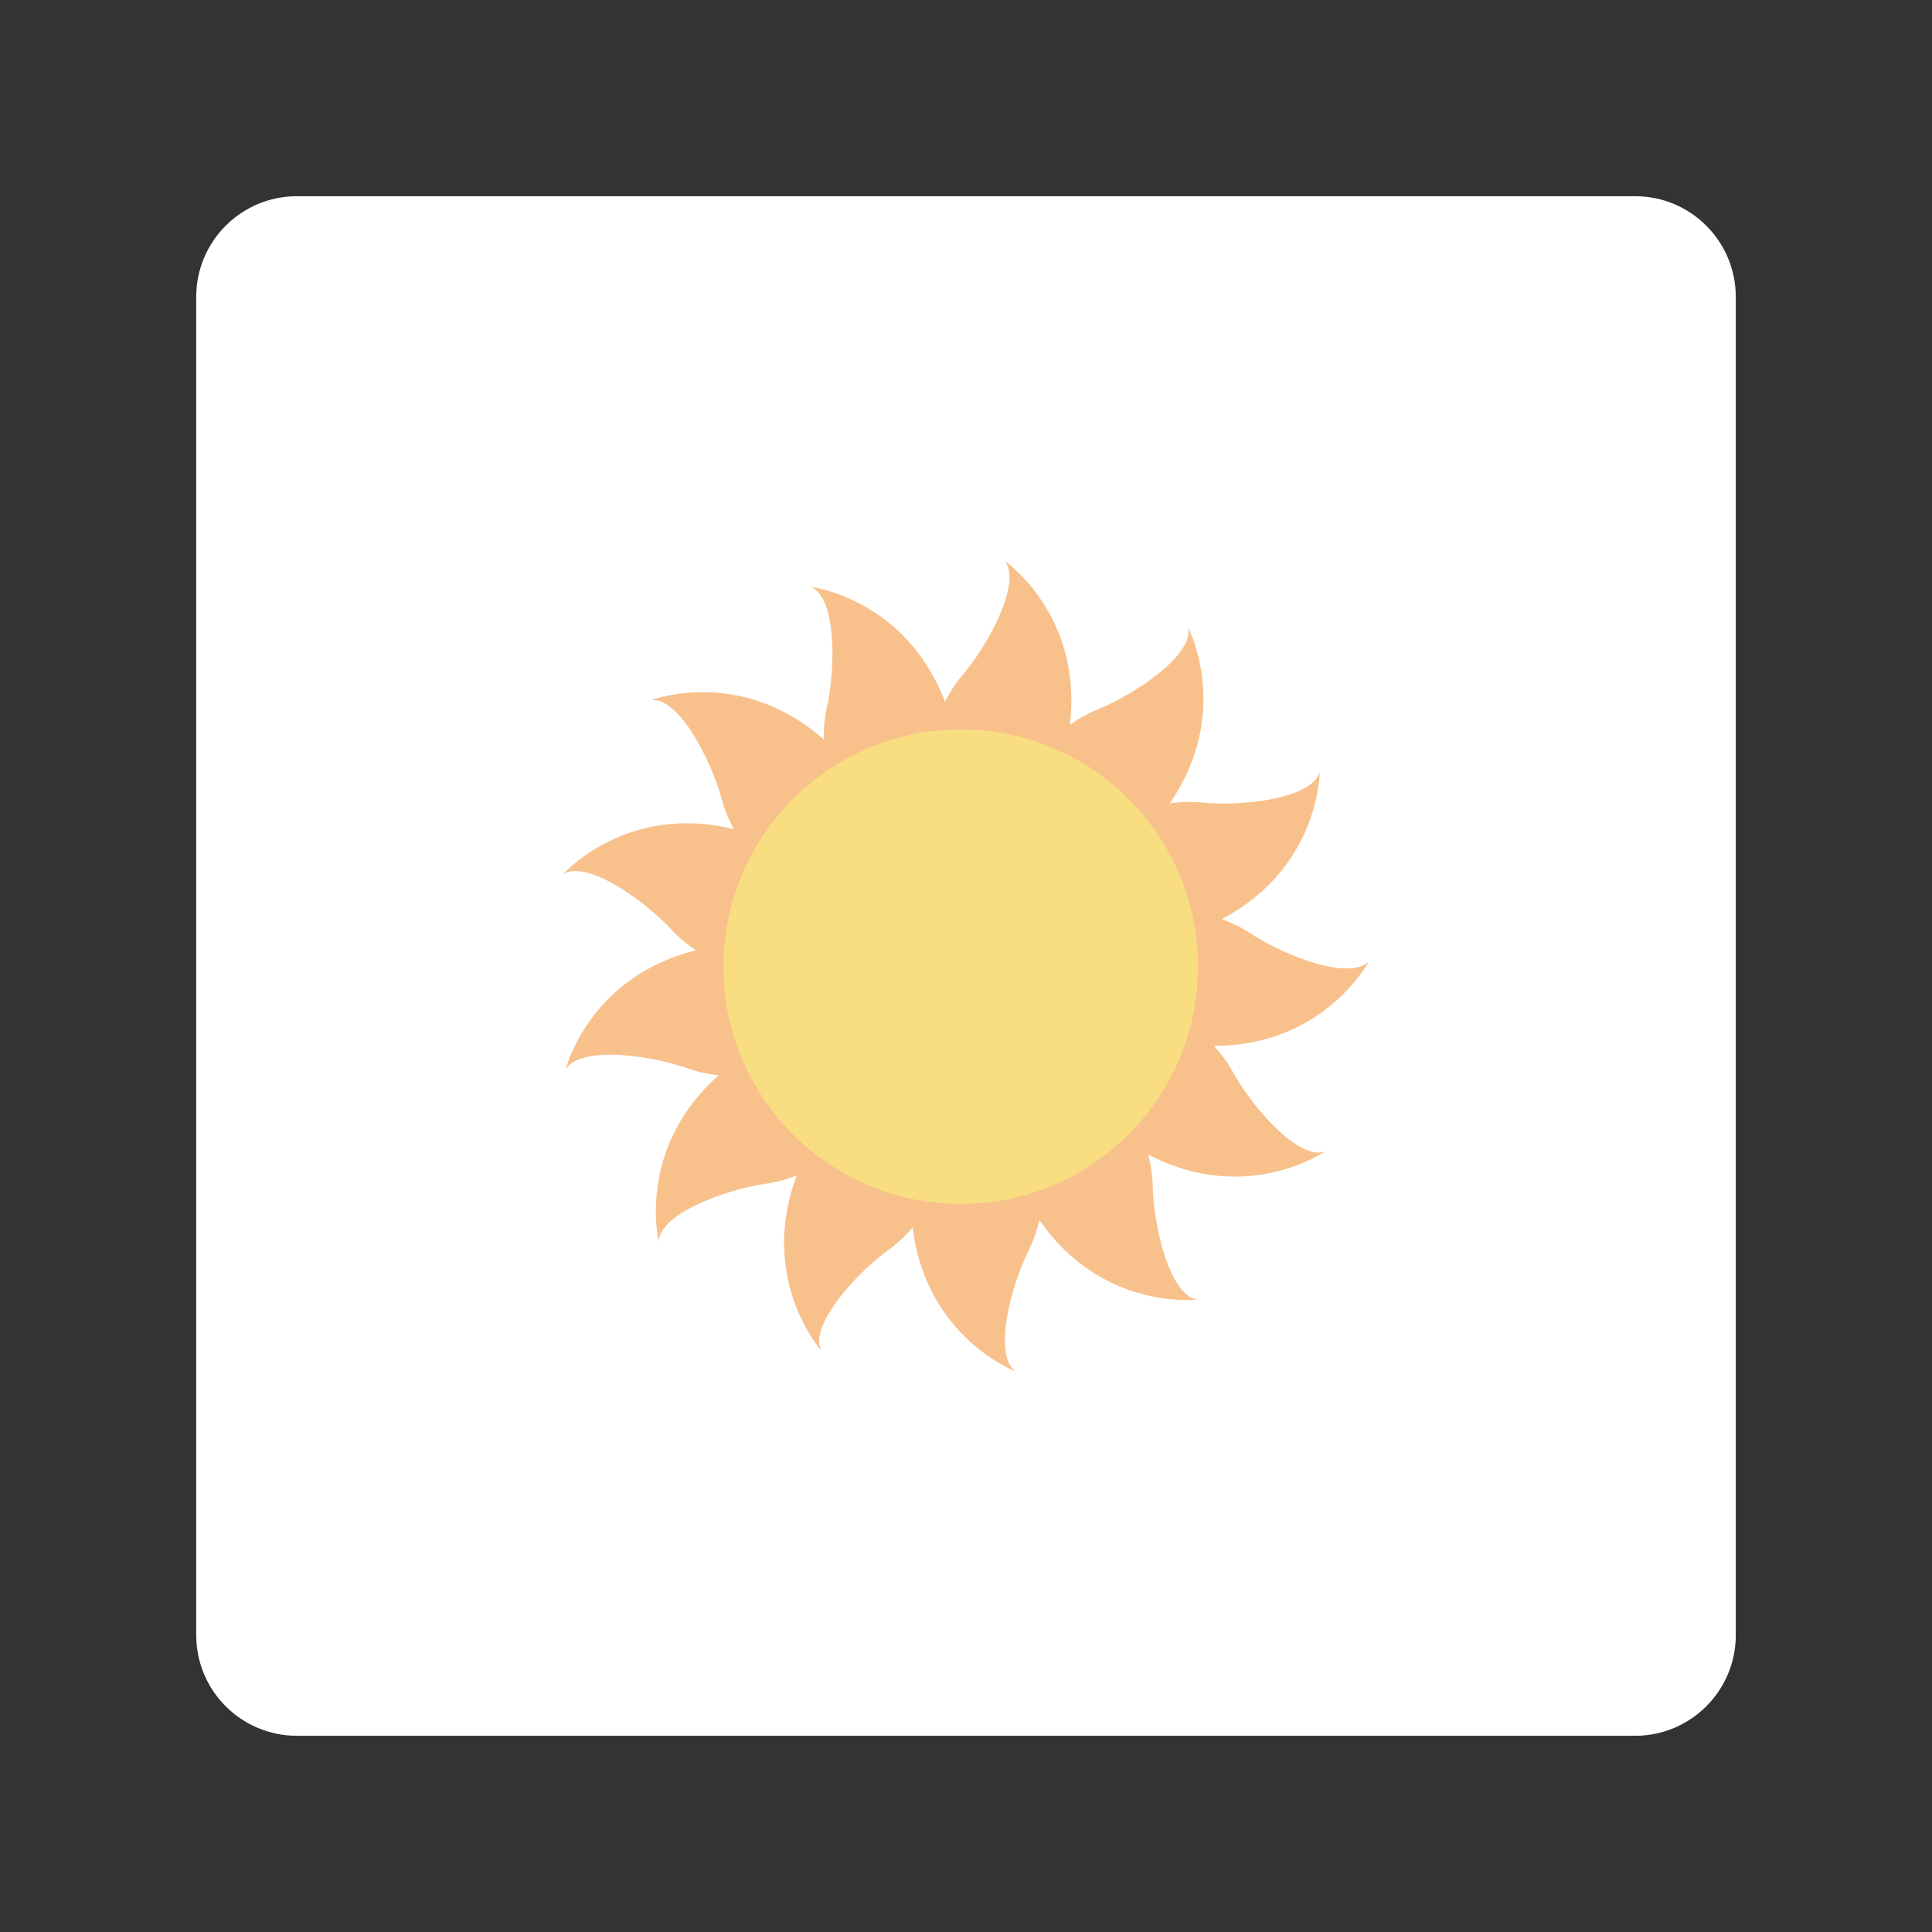 <svg xmlns="http://www.w3.org/2000/svg" xml:space="preserve" style="fill-rule:evenodd;clip-rule:evenodd;stroke-linejoin:round;stroke-miterlimit:2" viewBox="0 0 192 192"><rect x="0" y="0" width="192" height="192" fill="#333333" stroke="none"/><path d="M164.5 21.5c0-5.519-4.481-10-10-10h-133c-5.519 0-10 4.481-10 10v133c0 5.519 4.481 10 10 10h133c5.519 0 10-4.481 10-10v-133Z" style="fill:#fff" transform="translate(8 8)"/><path d="M82.672 83.333c.471-.927 1.029-1.81 1.691-2.587 2.73-3.204 5.975-9.355 4.216-11.436 0 0 7.818 5.364 6.506 16.312.848-.602 1.752-1.124 2.699-1.504 3.906-1.569 9.638-5.507 9.048-8.167 0 0 4.43 8.383-1.82 17.467 1.03-.139 2.074-.181 3.089-.078 4.188.426 11.093-.397 11.807-3.026 0 0 .027 9.481-9.729 14.62.977.356 1.921.804 2.771 1.367 3.51 2.323 10.007 4.804 11.862 2.807 0 0-4.383 8.408-15.409 8.424.699.769 1.327 1.604 1.818 2.499 2.028 3.688 6.628 8.904 9.198 7.997 0 0-7.787 5.408-17.559.299.262 1.006.43 2.037.45 3.057.081 4.208 1.731 10.964 4.427 11.356 0 0-9.409 1.169-15.686-7.896-.236 1.013-.566 2.004-1.023 2.916-1.883 3.764-3.563 10.513-1.357 12.113 0 0-8.874-3.337-10.22-14.281-.679.787-1.433 1.511-2.261 2.107-3.417 2.457-8.04 7.653-6.831 10.095 0 0-6.307-7.08-2.412-17.395-.968.381-1.971.671-2.981.814-4.168.588-10.676 3.04-10.74 5.764 0 0-2.295-9.199 5.948-16.523-1.034-.112-2.057-.321-3.018-.664-3.964-1.416-10.866-2.27-12.189.113 0 0 2.243-9.212 12.946-11.867-.864-.58-1.673-1.24-2.364-1.991-2.852-3.096-8.567-7.059-10.845-5.564 0 0 6.267-7.115 16.977-4.492-.495-.914-.904-1.875-1.167-2.861-1.087-4.066-4.305-10.232-7.017-9.966 0 0 8.855-3.387 17.12 3.912-.014-1.04.07-2.081.295-3.076.928-4.106.944-11.06-1.581-12.086 0 0 9.415 1.117 13.341 11.421Zm2.829 20.582c-1.181.757-2.099.671-2.814.069-.694 1.22-1.547 1.57-2.46 1.369-.047 1.402-.64 2.109-1.541 2.355.609 1.264.413 2.165-.271 2.802 1.127.835 1.372 1.725 1.062 2.606 1.387.216 2.017.89 2.152 1.815 1.329-.453 2.2-.15 2.749.606.966-1.018 1.878-1.154 2.716-.74.382-1.351 1.126-1.895 2.061-1.918-.29-1.373.117-2.201.933-2.656-.894-1.081-.919-2.003-.408-2.785-1.294-.541-1.745-1.346-1.655-2.277-1.398.122-2.171-.381-2.524-1.246Z" style="fill:#f8c18c" transform="translate(11.242 -13.592)"/><circle cx="84.234" cy="109.658" r="23.573" style="fill:#f9de81" transform="translate(11.242 -13.592)"/></svg>